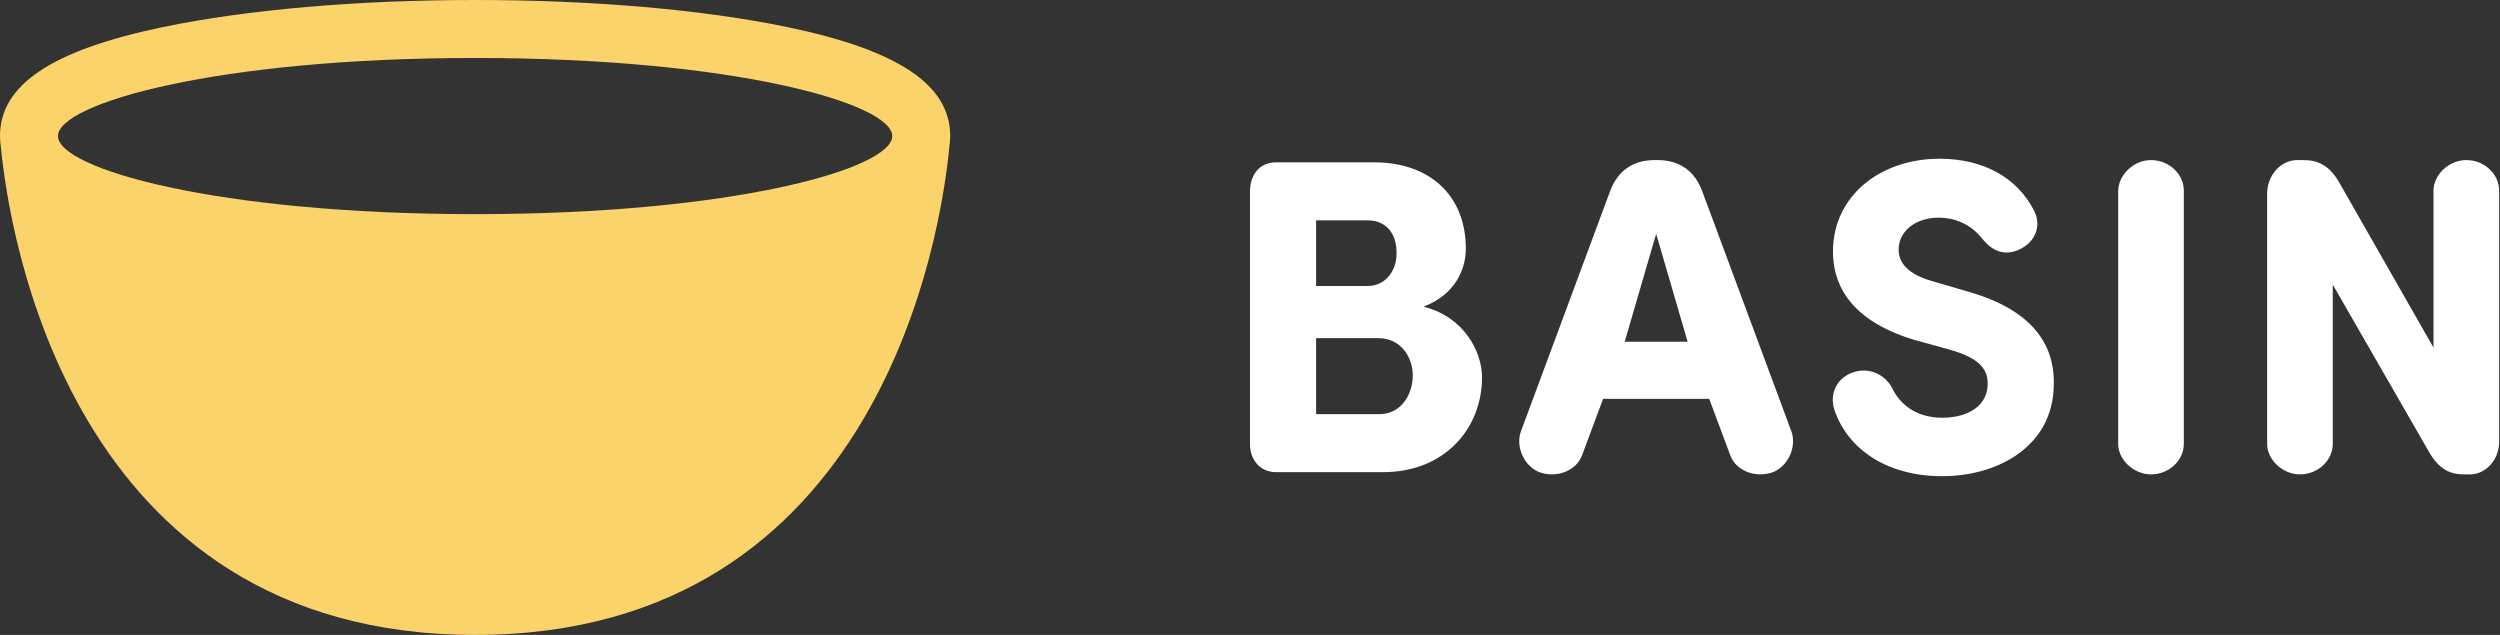 <?xml version="1.0" encoding="UTF-8" standalone="no"?>
<svg width="252px" height="64px" viewBox="0 0 252 64" version="1.1" xmlns="http://www.w3.org/2000/svg" xmlns:xlink="http://www.w3.org/1999/xlink">
    <rect x="0" y="0" width="252" height="64" fill="#333333" stroke="none"/>
    <!-- Generator: Sketch 43.2 (39069) - http://www.bohemiancoding.com/sketch -->
    <title>Group</title>
    <desc>Created with Sketch.</desc>
    <defs></defs>
    <g id="Brand" stroke="none" stroke-width="1" fill="none" fill-rule="evenodd">
        <g id="Group">
            <path d="M139.416,47.592 L128.629,47.592 C126.952,47.592 126,46.278 126,44.782 L126,19.173 C126.045,17.632 126.952,16.363 128.629,16.363 L138.51,16.363 C144.13,16.363 147.756,19.717 147.756,25.065 C147.756,27.105 146.714,29.688 143.496,30.912 C147.62,31.955 149.388,35.49 149.388,38.028 C149.388,43.195 145.626,47.592 139.416,47.592 Z M132.663,28.827 L137.875,28.827 C139.598,28.827 140.776,27.377 140.776,25.518 C140.776,23.569 139.779,22.21 137.83,22.21 L132.663,22.21 L132.663,28.827 Z M138.918,34.085 L132.663,34.085 L132.663,41.745 L139.054,41.745 C141.275,41.745 142.408,39.705 142.408,37.847 C142.408,36.079 141.275,34.085 138.918,34.085 Z M172.289,40.204 L161.592,40.204 L159.462,45.915 C158.873,47.456 156.969,48.181 155.292,47.637 C153.66,47.093 152.754,45.054 153.297,43.513 L162.317,19.218 C163.042,17.314 164.493,16.136 166.805,16.136 L167.076,16.136 C169.388,16.136 170.839,17.314 171.564,19.218 L180.584,43.513 C181.127,45.054 180.221,47.093 178.589,47.637 C176.912,48.181 175.008,47.456 174.419,45.915 L172.289,40.204 Z M163.768,34.448 L170.113,34.448 L166.941,23.569 L163.768,34.448 Z M184.901,41.292 C186.261,45.326 190.249,48 195.779,48 C201.309,48 206.929,45.054 207.02,38.844 C207.11,35.853 206.023,31.592 198.453,29.416 L194.737,28.329 C191.7,27.467 191.382,25.972 191.382,25.156 C191.382,23.297 193.105,21.938 195.416,21.938 C196.822,21.938 198.544,22.436 199.858,24.113 C200.946,25.473 202.397,25.926 204.028,24.884 C205.161,24.159 205.796,22.708 205.025,21.212 C203.348,17.949 199.994,16 195.507,16 C189.524,16 184.765,19.762 184.765,25.337 C184.765,28.147 185.943,32.091 192.833,34.221 L196.595,35.263 C199.768,36.17 200.402,37.394 200.357,38.799 C200.312,40.839 198.453,42.108 195.779,42.108 C192.969,42.108 191.428,40.567 190.748,39.161 C190.113,37.847 188.436,36.895 186.669,37.575 C185.127,38.164 184.402,39.705 184.901,41.292 Z M220.13,19.218 C220.13,17.541 218.635,16.136 216.822,16.136 C215.099,16.136 213.558,17.586 213.513,19.218 L213.513,44.737 C213.513,46.368 215.099,47.819 216.822,47.819 C218.635,47.819 220.13,46.414 220.13,44.737 L220.13,19.218 Z M251.915,19.218 C251.915,17.541 250.419,16.136 248.606,16.136 C246.884,16.136 245.297,17.586 245.297,19.218 L245.297,35.037 L235.824,18.448 C234.782,16.589 233.558,16.136 232.153,16.136 L231.564,16.136 C229.932,16.136 228.527,17.632 228.527,19.535 L228.527,44.737 C228.527,46.368 230.113,47.819 231.836,47.819 C233.649,47.819 235.144,46.414 235.144,44.737 L235.144,28.691 L244.844,45.552 C245.887,47.365 247.02,47.819 248.38,47.819 L248.969,47.819 C250.555,47.819 251.915,46.368 251.915,44.51 L251.915,19.218 Z" id="BASIN" fill="#FFFFFF"></path>
            <path d="M79.38,2.734 C70.915,0.971 59.733,0 47.891,0 C36.048,0 24.866,0.971 16.402,2.734 C5.212,5.064 0,8.553 0,13.714 C0,14.094 0.031,14.464 0.082,14.754 C0.861,22.977 6.823,64 47.891,64 C88.947,64 94.92,22.977 95.691,14.824 C95.75,14.461 95.781,14.09 95.781,13.714 C95.781,8.553 90.57,5.064 79.38,2.734 L79.38,2.734 Z M47.891,21.585 C21.839,21.585 5.843,17 5.843,13.714 C5.843,10.426 21.838,5.843 47.891,5.843 C73.943,5.843 89.937,10.427 89.937,13.714 C89.937,17 73.942,21.585 47.891,21.585 L47.891,21.585 Z" id="Shape" fill="#FAD46B"></path>
        </g>
    </g>
</svg>